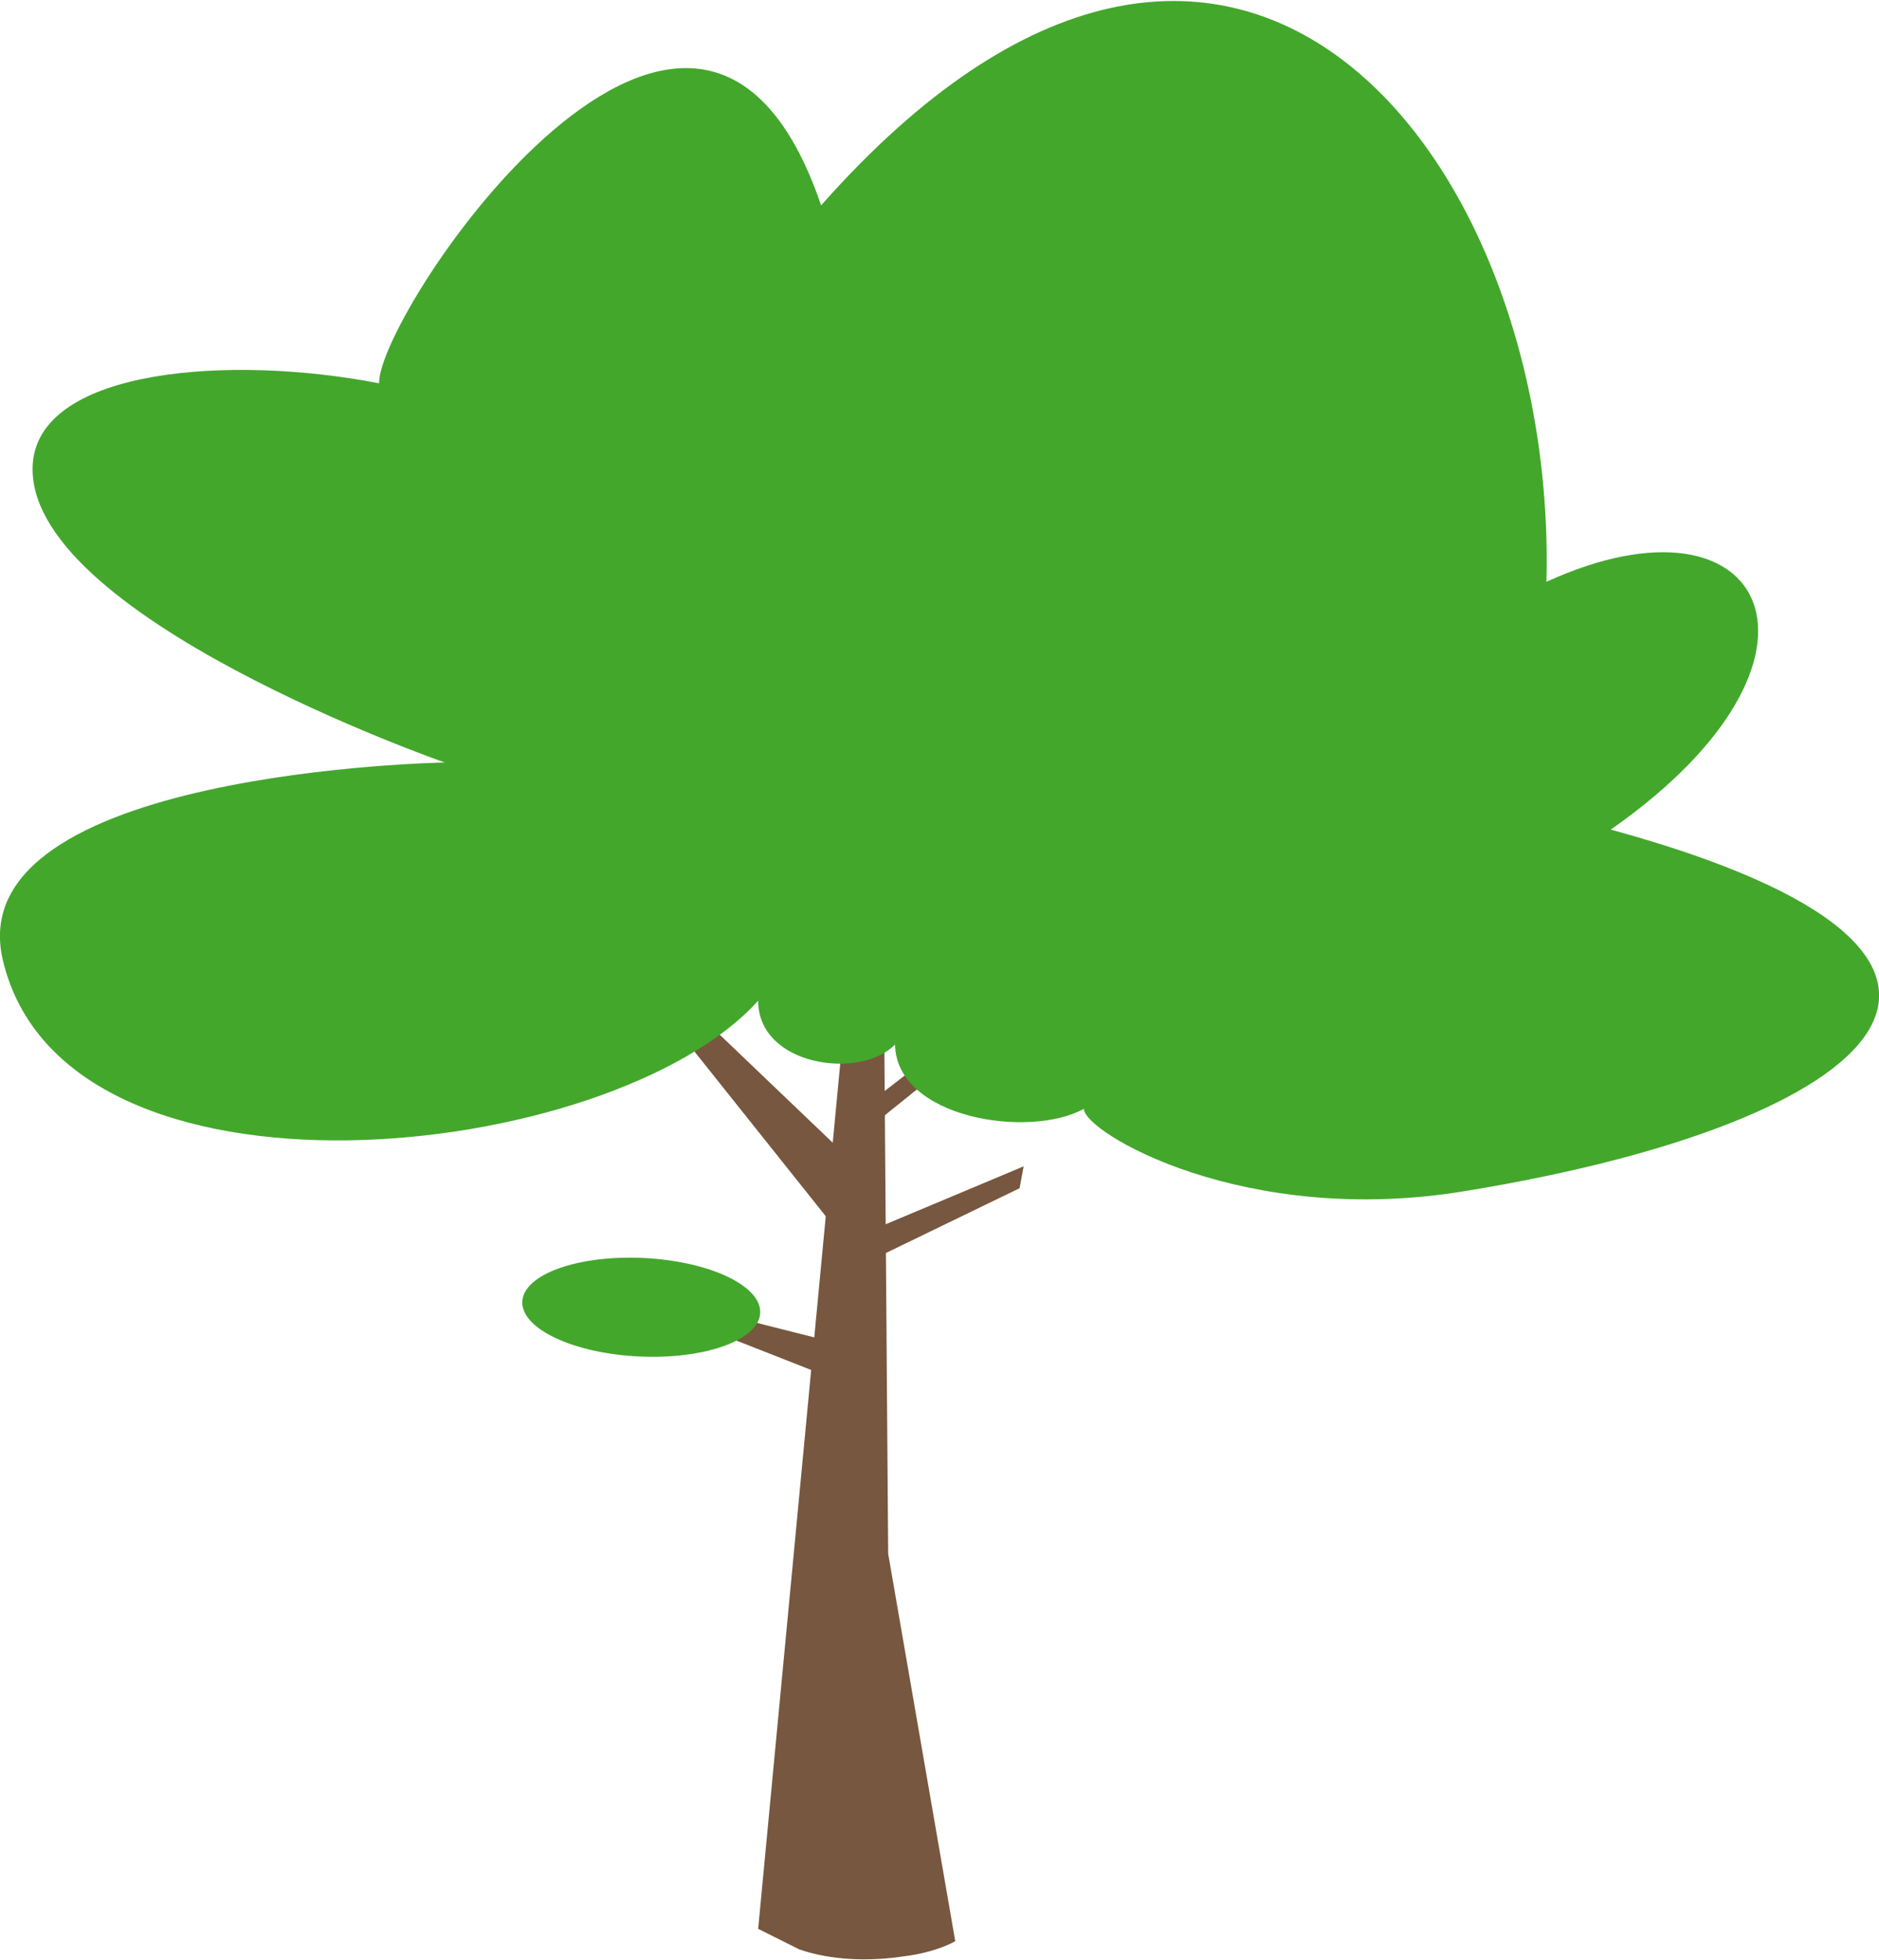 <?xml version="1.0" encoding="utf-8"?>
<!-- Generator: Adobe Illustrator 19.2.1, SVG Export Plug-In . SVG Version: 6.00 Build 0)  -->
<svg version="1.1" id="Layer_1" xmlns="http://www.w3.org/2000/svg" xmlns:xlink="http://www.w3.org/1999/xlink" x="0px" y="0px"
	 viewBox="0 0 137.3 143.2" style="enable-background:new 0 0 137.3 143.2;" xml:space="preserve">
<style type="text/css">
	.st0{fill:#77573F;}
	.st1{fill:#4CAE3F;}
	.st2{fill:#7EAD40;}
	.st3{fill:#749B37;}
	.st4{fill:#3A8E31;}
	.st5{fill:#43A72C;}
</style>
<path class="st0" d="M69.8,141.8c0,0-1.3,0.8-3.7,1.1c-2.6,0.4-5.4,0.3-7.7-0.5l-3-1.5L63,60.8l1.5-0.2l0.4,52.9L69.8,141.8z"/>
<polygon class="st0" points="50.2,73.3 48.9,74.5 61.1,89.8 61.4,84 "/>
<polygon class="st0" points="74.8,85.2 74.5,86.8 61.7,93 63.6,89.9 "/>
<polygon class="st0" points="71.9,74.1 72.2,75.4 63,82.8 63.6,80.5 "/>
<polygon class="st0" points="60.1,100.4 51.7,97.1 52,95.8 60.7,98 "/>
<path class="st5" d="M55.4,73.1C44.7,85,4.7,89.4,0.2,70.1C-3,56.3,32.5,55.7,32.5,55.7S1.5,44.9,2.4,33.8
	c0.6-6.9,14.5-7.9,25.3-5.8c-0.1-5.2,23.2-39.7,32.3-13c30-33.9,53.8-3.7,53,27.5c16.2-7.4,22.6,5.6,4.7,18.1
	c33.6,9.2,20,21.4-10.6,26.4c-16.2,2.7-27.9-4.3-27.9-6c-4,2.2-13.7,0.7-13.8-4.7C62.9,78.9,55.4,77.9,55.4,73.1z"/>
<ellipse transform="matrix(4.802559e-02 -0.999 0.999 4.802559e-02 -50.795 137.659)" class="st5" cx="46.8" cy="95.5" rx="3.6" ry="8.7"/>
</svg>
